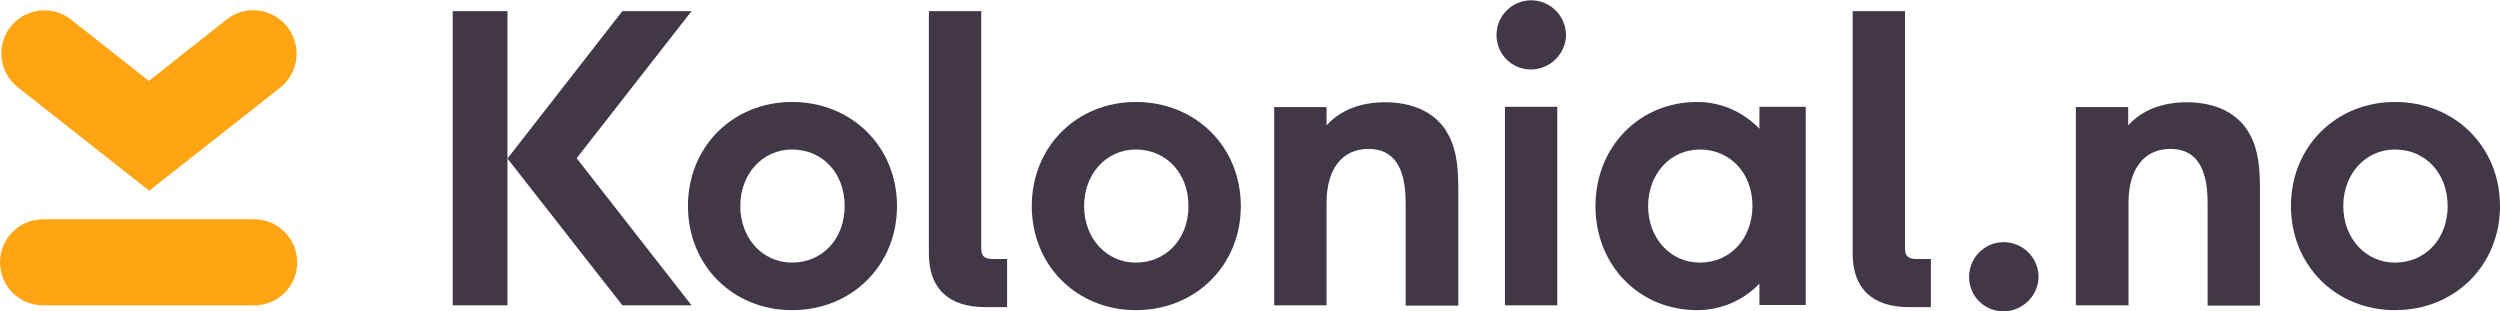 <?xml version="1.0" encoding="UTF-8" standalone="no"?>
<svg
   xmlns:dc="http://purl.org/dc/elements/1.1/"
   xmlns:cc="http://creativecommons.org/ns#"
   xmlns:rdf="http://www.w3.org/1999/02/22-rdf-syntax-ns#"
   xmlns:svg="http://www.w3.org/2000/svg"
   xmlns="http://www.w3.org/2000/svg"
   xmlns:sodipodi="http://sodipodi.sourceforge.net/DTD/sodipodi-0.dtd"
   xmlns:inkscape="http://www.inkscape.org/namespaces/inkscape"
   viewBox="5.1 246.7 831.1 103.4"
   class="kolonialno-logo"
   aria-label="Kolonial.no"
   version="1.1"
   id="svg34"
   sodipodi:docname="kolonial.NO.svg"
   inkscape:version="0.92.3 (2405546, 2018-03-11)">
  <defs
     id="defs38" />
  <sodipodi:namedview
     pagecolor="#ffffff"
     bordercolor="#666666"
     borderopacity="1"
     objecttolerance="10"
     gridtolerance="10"
     guidetolerance="10"
     inkscape:pageopacity="0"
     inkscape:pageshadow="2"
     inkscape:window-width="1338"
     inkscape:window-height="754"
     id="namedview36"
     showgrid="false"
     inkscape:zoom="0.45000603"
     inkscape:cx="415.54999"
     inkscape:cy="51.700001"
     inkscape:window-x="67"
     inkscape:window-y="27"
     inkscape:window-maximized="0"
     inkscape:current-layer="svg34" />
  <title
     id="title2">Kolonial.no</title>
  <path
     d="M89.7 348.2H19.4c-7.9 0-14.3-6.4-14.3-14.3s6.4-14.3 14.3-14.3h70.2c7.9 0 14.3 6.4 14.3 14.3S97.6 348.2 89.7 348.2z"
     class="baseline"
     id="path4"
     style="fill:#ffa514;fill-opacity:1" />
  <path
     d="M54.7 310.1l-43.7-34.4c-6.2-4.9-7.3-13.9-2.4-20.1 4.9-6.2 13.9-7.3 20.1-2.4l25.9 20.4 25.8-20.4c6.2-4.9 15.2-3.9 20.2 2.4 4.9 6.2 3.9 15.2-2.3 20.2L54.7 310.1z"
     class="arrow"
     id="path6"
     style="fill:#ffa514;fill-opacity:1" />
  <path
     d="M514 269.8c-6.3 0-11.4-5.1-11.4-11.4 0-6.4 5.1-11.6 11.5-11.6 6.4 0 11.6 5.2 11.6 11.6C525.6 264.6 520.4 269.8 514 269.8z"
     class="font"
     id="path8"
     style="fill:#413746;fill-opacity:1" />
  <path
     d="M671.1 350.2c-6.3 0-11.4-5.1-11.4-11.4 0-6.4 5.1-11.6 11.5-11.6 6.4 0 11.6 5.2 11.6 11.6C682.7 345 677.5 350.2 671.1 350.2z"
     class="font"
     id="path10"
     style="fill:#413746;fill-opacity:1" />
  <path
     d="M382.7 349.8c-19.7 0-34.6-14.9-34.6-34.6 0-19.7 14.9-34.6 34.6-34.6 19.9 0 34.9 14.9 34.9 34.6C417.6 334.9 402.6 349.8 382.7 349.8zM382.7 296.4c-9.8 0-17.2 8.1-17.2 18.8s7.4 18.8 17.2 18.8c10.1 0 17.5-7.9 17.5-18.8C400.2 304.3 392.8 296.4 382.7 296.4z"
     class="font"
     id="path12"
     style="fill:#413746;fill-opacity:1" />
  <path
     d="M472.4 348.2v-34.1c0-12-4.1-17.9-12.4-17.9 -8.7 0-13.9 6.7-13.9 17.9v34.1h-17.4v-65.9h17.4v6.1c4.4-5 11.3-7.7 19.4-7.7 9.2 0 16.1 3.2 20.1 9.1 3.1 4.8 4.3 10.1 4.3 19.5v39H472.4z"
     class="font"
     id="path14"
     style="fill:#413746;fill-opacity:1" />
  <rect
     x="505.4"
     y="282.2"
     width="17.4"
     height="66"
     class="font"
     id="rect16"
     style="fill:#413746;fill-opacity:1" />
  <path
     d="M739 348.2v-34.1c0-12-4.1-17.9-12.4-17.9 -8.7 0-13.9 6.7-13.9 17.9v34.1H695.2v-65.9h17.4v6.1c4.4-5 11.3-7.7 19.4-7.7 9.2 0 16.1 3.2 20.1 9.1 3.1 4.8 4.3 10.1 4.3 19.5v39H739z"
     class="font"
     id="path18"
     style="fill:#413746;fill-opacity:1" />
  <path
     d="M801.3 349.8c-19.7 0-34.6-14.9-34.6-34.6 0-19.7 14.9-34.6 34.6-34.6 19.9 0 34.9 14.9 34.9 34.6C836.2 334.9 821.2 349.8 801.3 349.8zM801.3 296.4c-9.8 0-17.2 8.1-17.2 18.8s7.4 18.8 17.2 18.8c10.1 0 17.5-7.9 17.5-18.8C818.8 304.3 811.4 296.4 801.3 296.4z"
     class="font"
     id="path20"
     style="fill:#413746;fill-opacity:1" />
  <path
     d="M268.4 349.8c-19.7 0-34.6-14.9-34.6-34.6 0-19.7 14.9-34.6 34.6-34.6 19.9 0 34.9 14.9 34.9 34.6C303.3 334.9 288.3 349.8 268.4 349.8zM268.4 296.4c-9.8 0-17.2 8.1-17.2 18.8s7.4 18.8 17.2 18.8c10.1 0 17.5-7.9 17.5-18.8C285.9 304.3 278.6 296.4 268.4 296.4z"
     class="font"
     id="path22"
     style="fill:#413746;fill-opacity:1" />
  <path
     d="M332.7 348.8c-12.3 0-18.8-6.2-18.8-17.8v-80.6h17.4v79c0 2.4 1.1 3.4 3.8 3.4h4.8v16H332.7z"
     class="font"
     id="path24"
     style="fill:#413746;fill-opacity:1" />
  <path
     d="M639.8 348.8c-12.3 0-18.8-6.2-18.8-17.8v-80.6h17.4v79c0 2.4 1.1 3.4 3.8 3.4H647v16H639.8z"
     class="font"
     id="path26"
     style="fill:#413746;fill-opacity:1" />
  <path
     d="M590 282.2v7.3c-5.4-5.6-12.7-8.9-20.7-8.9 -19.2 0-33.8 14.9-33.8 34.6 0 19.7 14.5 34.6 33.8 34.6 8.1 0 15.4-3.3 20.7-8.8v7.1h15.4v-65.9H590zM570.2 334c-9.8 0-17.2-8.1-17.2-18.8 0-10.7 7.4-18.8 17.2-18.8 10.1 0 17.5 7.9 17.5 18.8C587.6 326.1 580.3 334 570.2 334z"
     class="font"
     id="path28"
     style="fill:#413746;fill-opacity:1" />
  <polygon
     points="212 348.2 173.8 299.4 212 250.4 235 250.4 196.8 299.3 235 348.2 "
     class="font"
     id="polygon30"
     style="fill:#413746;fill-opacity:1" />
  <rect
     x="155.6"
     y="250.4"
     width="18.2"
     height="97.8"
     class="font"
     id="rect32"
     style="fill:#413746;fill-opacity:1" />
</svg>
